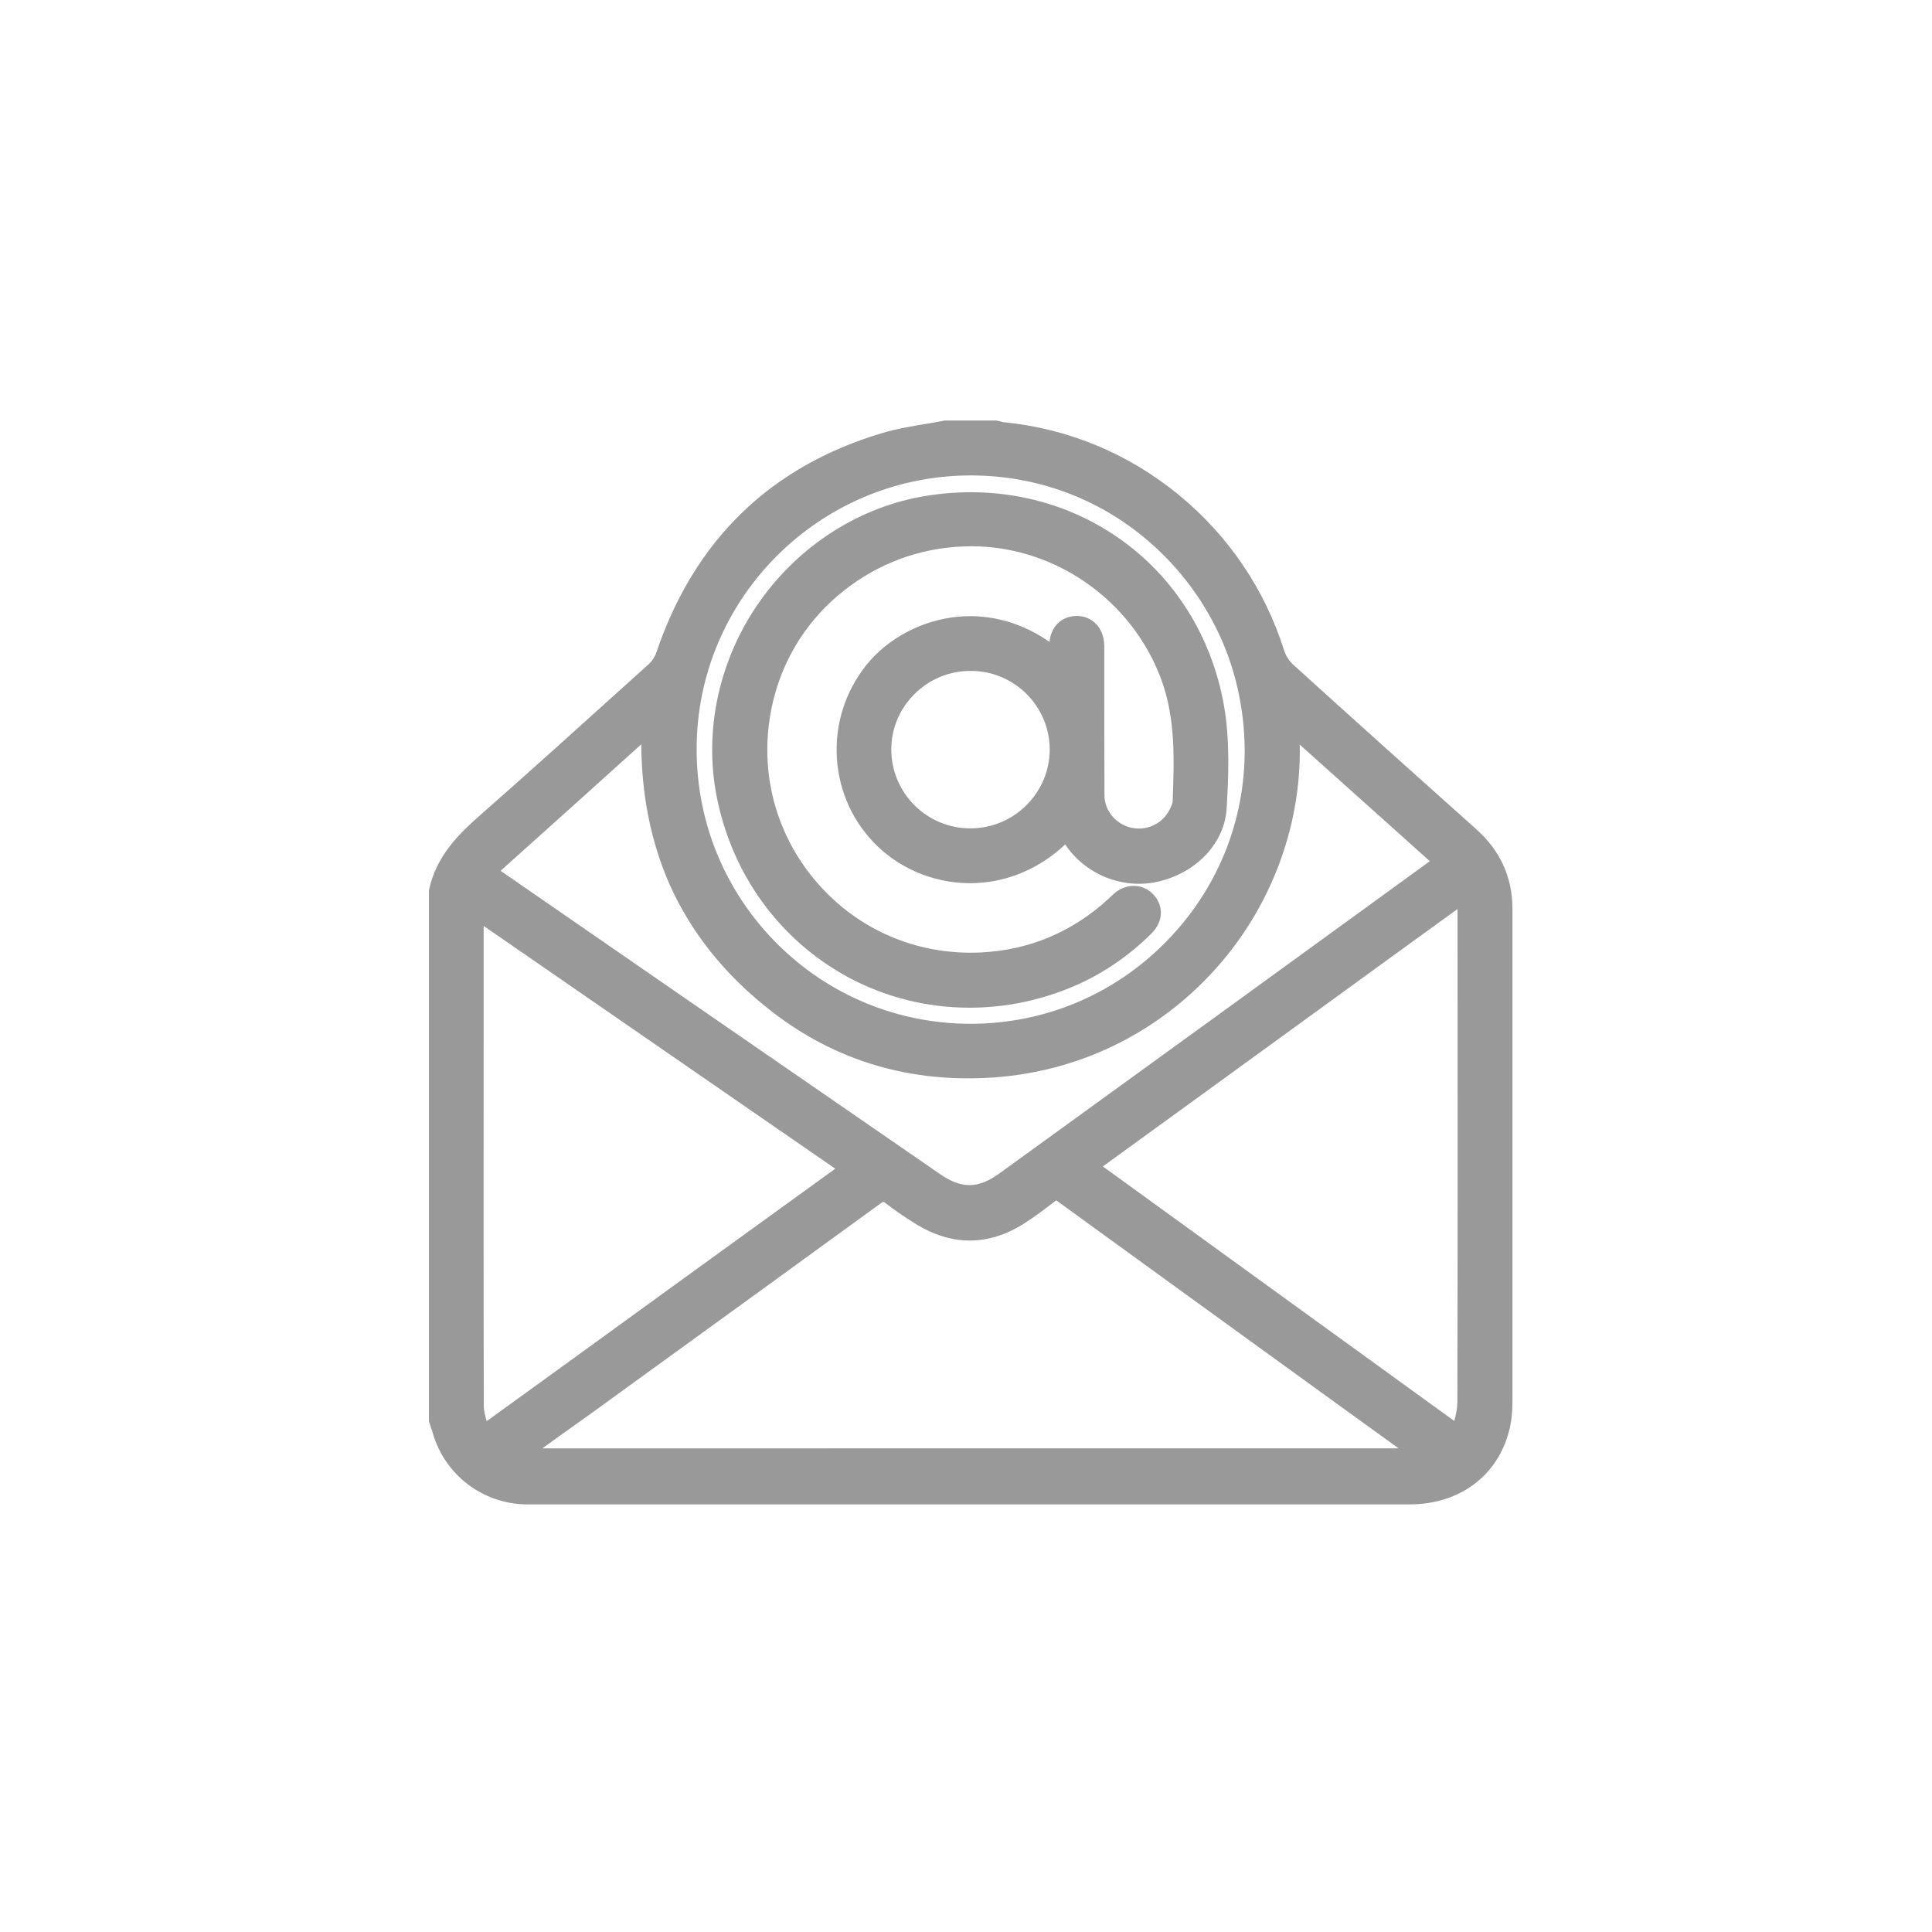 <?xml version="1.0" encoding="utf-8"?>
<!-- Generator: Adobe Illustrator 25.4.1, SVG Export Plug-In . SVG Version: 6.00 Build 0)  -->
<svg version="1.1" id="Capa_1" xmlns="http://www.w3.org/2000/svg" xmlns:xlink="http://www.w3.org/1999/xlink" x="0px" y="0px"
	 viewBox="0 0 1200 1200" style="enable-background:new 0 0 1200 1200;" xml:space="preserve">
<style type="text/css">
	.st0{fill:#999999;}
</style>
<g id="_x34_17pAC.tif_00000075144403795652221580000008975377532392111038_">
	<g>
		<g>
			<path class="st0" d="M917,515.1c-37.4-33.4-76-68-113.7-102.2c-2.6-2.3-4.7-5.7-5.7-8.9c-12-38.1-34.8-71.6-65.9-97
				c-31.1-25.4-68.4-40.8-107.8-44.7l-0.2,0c-0.6,0-1.4-0.3-2.2-0.5c-0.6-0.2-1.1-0.3-1.7-0.4l-0.7-0.2h-32.3l-0.5,0.1
				c-3.7,0.7-7.6,1.4-11.3,2c-8.9,1.5-18.1,3-27.1,5.7c-69.4,20.7-116.5,66.4-140.1,135.9c-0.9,2.8-2.7,5.6-4.6,7.4l-16,14.4
				c-28.9,26.1-58.9,53.2-88.6,79.3c-13.8,12.1-27.6,25.7-32.1,46.6l-0.1,0.6v329.6l0.3,0.9c0.3,0.8,0.6,1.7,0.8,2.5
				c0.6,1.6,1.1,3.1,1.5,4.6c7.6,25.3,30.5,42.8,56.9,43.6h549.6c30.7,0,54.3-17.3,61.7-45.2c1.5-5.6,2.2-11.7,2.2-18.1
				c0-51.1,0-103.1,0-153.3c0-50.2,0-102.2,0-153.3C939.4,545,931.9,528.4,917,515.1z M602.3,295.3h0.7c45.2,0,87.7,17.5,119.7,49.5
				c16.1,16,28.6,34.8,37.2,55.2c8.5,20.4,13,42.6,13.2,65.4c0.2,45-17.2,87.6-49.2,119.9c-32.1,32.5-74.9,50.4-120.4,50.6h-0.5
				c-45.3,0-88-17.6-120.1-49.5c-32.2-32.1-50.1-74.9-50.2-120.5C432.3,372.2,508.5,295.7,602.3,295.3z M398.3,462.3
				c0.2,31.8,6.1,60.9,17.5,86.8c13.4,30.2,34.7,56.8,63.5,79.1c39.8,30.9,86.4,44.7,138.3,41c55.3-4,105.5-29.6,141.5-72.1
				c32-37.9,49.2-86.3,48.2-134.6c29.3,26.2,56.8,50.9,80.8,72.4C806,594.6,718.6,658,620.8,728.8c-13.2,9.6-23.6,9.7-37,0.4
				C478.6,656.7,392,596.9,311.1,541c-0.1,0-0.1-0.1-0.2-0.1C344.8,510.5,372.4,485.7,398.3,462.3z M656.4,745.8
				c58.1,42.2,117.2,85,174.4,126.4l37.9,27.4H336.9c10-7.3,20.2-14.6,30.3-21.7l0.1-0.1c12.7-9.2,25.5-18.5,38.2-27.7
				c46.4-33.6,94.3-68.3,141.4-102.6c1.2-0.9,1.8-1,1.8-1c0.1,0,0.5,0.1,1.6,1c5.2,4,11.1,8.1,18,12.4c22.7,14.2,45.7,14.2,68.2-0.2
				c6.8-4.4,13.2-9.3,19.2-13.9c0.1-0.1,0.2-0.1,0.2-0.2C656.2,745.6,656.2,745.7,656.4,745.8z M300.5,873.5
				c-0.2-77-0.1-155.2-0.1-230.8c0-22.5,0-45.1,0-67.6c39.3,27.1,78.4,54.1,117.6,81.2c33.5,23.1,67,46.3,100.8,69.6
				c-56.9,41.1-114.5,82.9-170.2,123.3l-46.3,33.5C301.3,879.2,300.5,876.2,300.5,873.5z M905.2,870.9c0,3.6-0.8,7.4-1.9,11.7
				c-36.3-26.3-72.2-52.3-108-78.2c-36.8-26.6-73.4-53.2-110.3-79.9c43.8-31.8,87.5-63.5,131.3-95.3c29.5-21.5,59.2-43,89-64.6v0.4
				C905.4,679.2,905.4,779.3,905.2,870.9z"/>
		</g>
		<g>
			<path class="st0" d="M760.1,437.5c-7.7-42.5-30.8-79.2-65-103.1c-34.1-23.9-76.4-33.3-119.3-26.5c-41.4,6.5-79.3,30.6-104.2,66.1
				c-24.9,35.5-34.5,79.4-26.5,120.5c9.4,48.4,39,89.2,81.2,112.2c23.5,12.8,49.6,19.2,75.9,19.2c20.9,0,41.9-4,62-12.2
				c18.8-7.6,36-19,51.1-34c7.4-7.4,7.7-17.5,0.6-24.6c-6.4-6.4-16.5-6.5-23.8-0.2c-0.9,0.8-1.7,1.5-2.4,2.2
				c-0.4,0.4-0.7,0.7-1.1,1.1c-22.7,20.8-49.5,32-79.5,33.4c-40.8,1.9-78.8-15.1-104.4-46.7c-25.6-31.7-34.2-72.5-23.8-112.2
				c6.9-26.1,21.8-48.9,43.2-65.8c21.3-16.9,47-26.5,74.4-27.5c54.1-2.2,104.8,32.3,123.2,83.8c8.4,23.8,7.6,48,6.7,73.6l0,0.8
				c-0.1,1.8-1.6,4.7-2.5,6.3c-4.7,8.3-14.4,12.4-23.7,10.1c-9.5-2.4-16.1-10.6-16.2-19.9c-0.1-22.2-0.1-44.9-0.1-66.8
				c0-7.4,0-14.9,0-22.3c0-0.4,0-0.8,0-1.2c0-1.8,0-3.9-0.3-6c-1.3-9.3-8.5-15.6-17.5-15.2c-8.9,0.3-15.4,6.7-16.2,16.1
				c-21.3-14.8-41.9-16.9-56.2-15.7c-22.5,1.9-44.1,13.2-57.7,30.2c-13,16.3-19.5,36.8-18.2,57.7c1.3,21,10.3,40.4,25.3,54.8
				c16,15.3,38.1,23.7,60.7,22.8c20.5-0.8,40.1-9.2,55.8-24c12.5,18.6,35.5,28,57.2,23.2c24.2-5.3,41.9-24.1,43.1-45.7
				C763.1,482.1,764,459.2,760.1,437.5z M602.8,514.5h-0.2c-26.9,0-48.8-21.8-49-48.7c-0.1-13,5-25.3,14.3-34.6
				c9.4-9.4,21.8-14.5,35-14.5h0.2c27.1,0.1,49,22.1,48.9,49.1C651.8,492.6,629.8,514.5,602.8,514.5z"/>
		</g>
	</g>
</g>
</svg>
